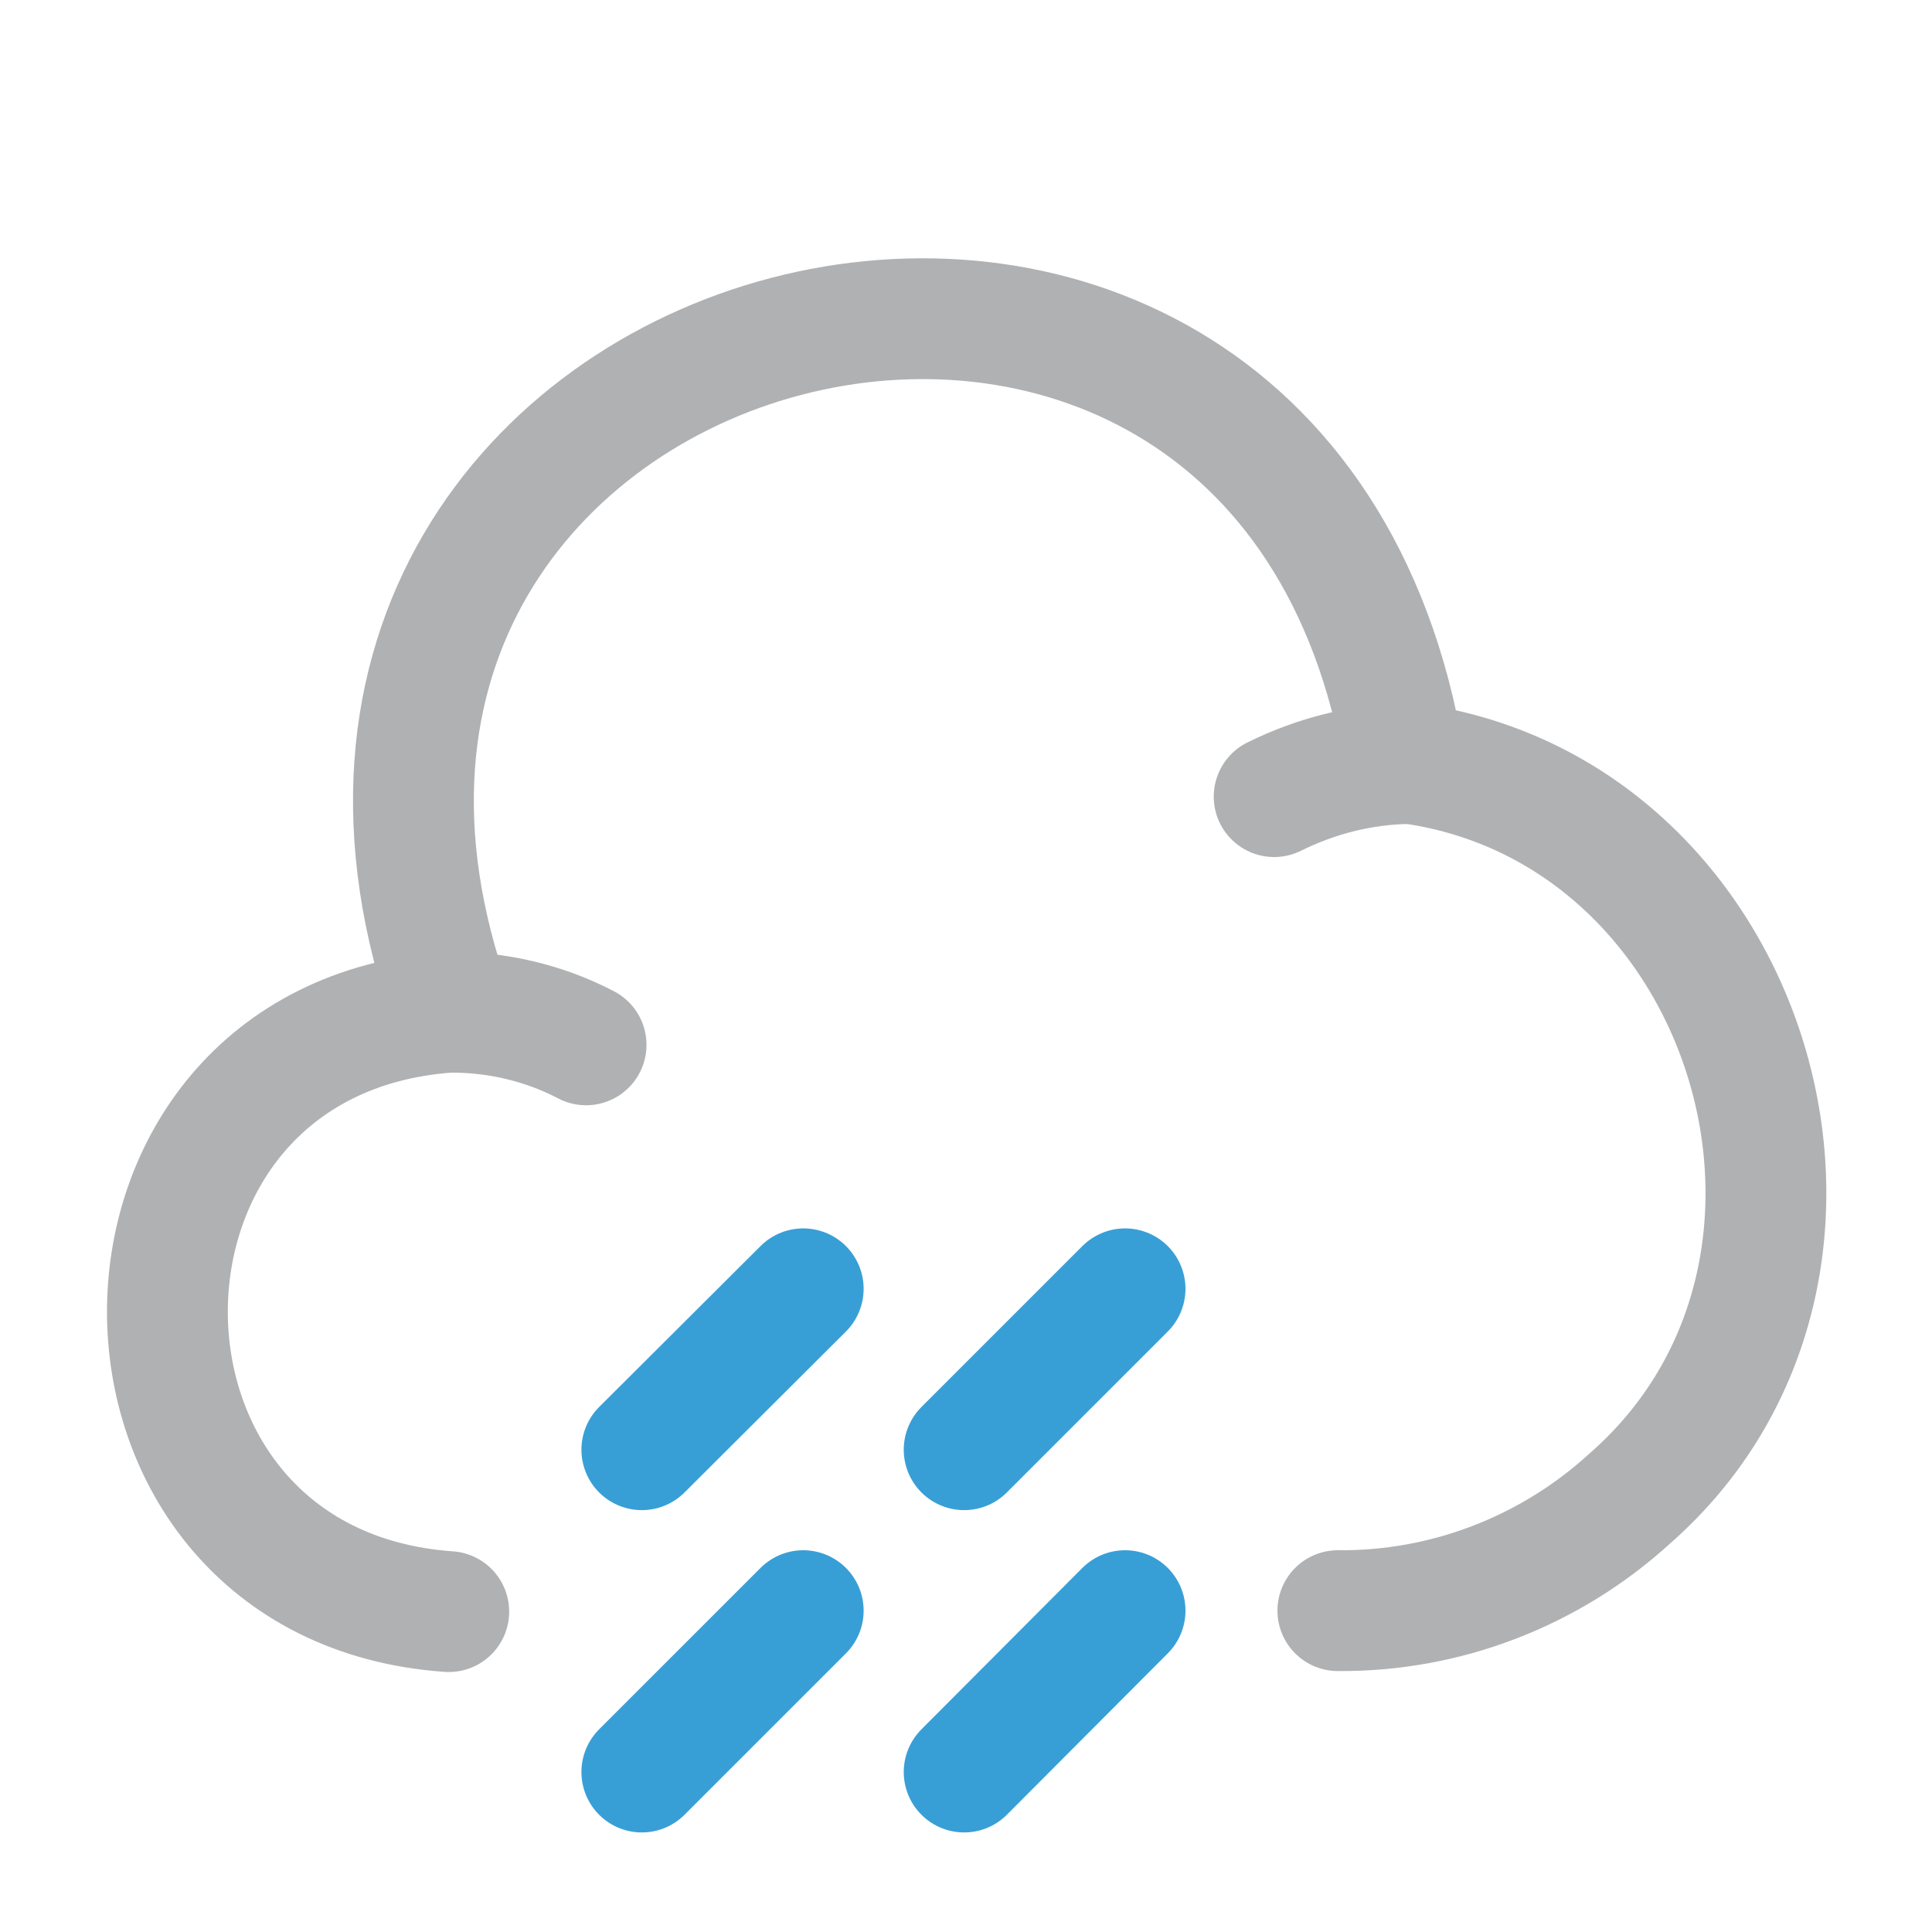 <?xml version="1.0" encoding="UTF-8"?>
<svg xmlns="http://www.w3.org/2000/svg" xmlns:xlink="http://www.w3.org/1999/xlink" width="16px" height="16px"
     viewBox="0 0 16 16" version="1.1">
    <defs>
        <filter id="alpha" filterUnits="objectBoundingBox" x="0%" y="0%" width="100%" height="100%">
            <feColorMatrix type="matrix" in="SourceGraphic" values="0 0 0 0 1 0 0 0 0 1 0 0 0 0 1 0 0 0 1 0"/>
        </filter>
        <mask id="mask">
            <g filter="url(#alpha)">
                <rect x="0" y="0" width="16" height="16" style="fill:rgb(0%,0%,0%);fill-opacity:1;stroke:none;"/>
            </g>
        </mask>
        <clipPath id="clip">
            <rect x="0" y="0" width="16" height="16"/>
        </clipPath>
        <g id="surface5" clip-path="url(#clip)">
            <path
                style="fill:none;stroke-width:1.5;stroke-linecap:round;stroke-linejoin:round;stroke:#389FD6;stroke-opacity:1;stroke-miterlimit:10;"
                d="M 9.973 19.998 L 7.969 22.002 " transform="matrix(0.667,0,0,0.667,0,0)"/>
        </g>
        <g id="surface8" clip-path="url(#clip)">
            <path
                style="fill:none;stroke-width:1.5;stroke-linecap:round;stroke-linejoin:round;stroke:#389FD6;stroke-opacity:1;stroke-miterlimit:10;"
                d="M 13.969 19.998 L 11.971 22.002 " transform="matrix(0.667,0,0,0.667,0,0)"/>
        </g>
        <g id="surface11" clip-path="url(#clip)">
            <path
                style="fill:none;stroke-width:1.5;stroke-linecap:round;stroke-linejoin:round;stroke:#389FD6;stroke-opacity:1;stroke-miterlimit:10;"
                d="M 13.969 16.002 L 11.971 18 " transform="matrix(0.667,0,0,0.667,0,0)"/>
        </g>
        <g id="surface14" clip-path="url(#clip)">
            <path
                style="fill:none;stroke-width:1.5;stroke-linecap:round;stroke-linejoin:round;stroke:#389FD6;stroke-opacity:1;stroke-miterlimit:10;"
                d="M 9.973 16.002 L 7.969 18 " transform="matrix(0.667,0,0,0.667,0,0)"/>
        </g>
    </defs>
    <g id="surface1">
        <path
            style="fill:none;stroke-width:1.5;stroke-linecap:round;stroke-linejoin:round;stroke:#AFB1B3;stroke-opacity:1;stroke-miterlimit:10;"
            d="M 16.611 19.998 C 17.947 20.01 19.242 19.512 20.232 18.609 C 23.502 15.75 21.75 10.008 17.438 9.469 C 15.902 0.129 2.432 3.668 5.619 12.562 "
            transform="matrix(0.667,0,0,0.667,0,0)"/>
        <path
            style="fill:none;stroke-width:1.5;stroke-linecap:round;stroke-linejoin:round;stroke:#AFB1B3;stroke-opacity:1;stroke-miterlimit:10;"
            d="M 7.277 12.973 C 6.75 12.697 6.158 12.562 5.572 12.568 C 0.908 12.902 0.92 19.682 5.572 20.01 "
            transform="matrix(0.667,0,0,0.667,0,0)"/>
        <path
            style="fill:none;stroke-width:1.5;stroke-linecap:round;stroke-linejoin:round;stroke:#AFB1B3;stroke-opacity:1;stroke-miterlimit:10;"
            d="M 15.82 9.891 C 16.342 9.633 16.898 9.492 17.479 9.48 "
            transform="matrix(0.667,0,0,0.667,0,0)"/>
        <use xlink:href="#surface5" mask="url(#mask)"/>
        <use xlink:href="#surface8" mask="url(#mask)"/>
        <use xlink:href="#surface11" mask="url(#mask)"/>
        <use xlink:href="#surface14" mask="url(#mask)"/>
    </g>
</svg>
